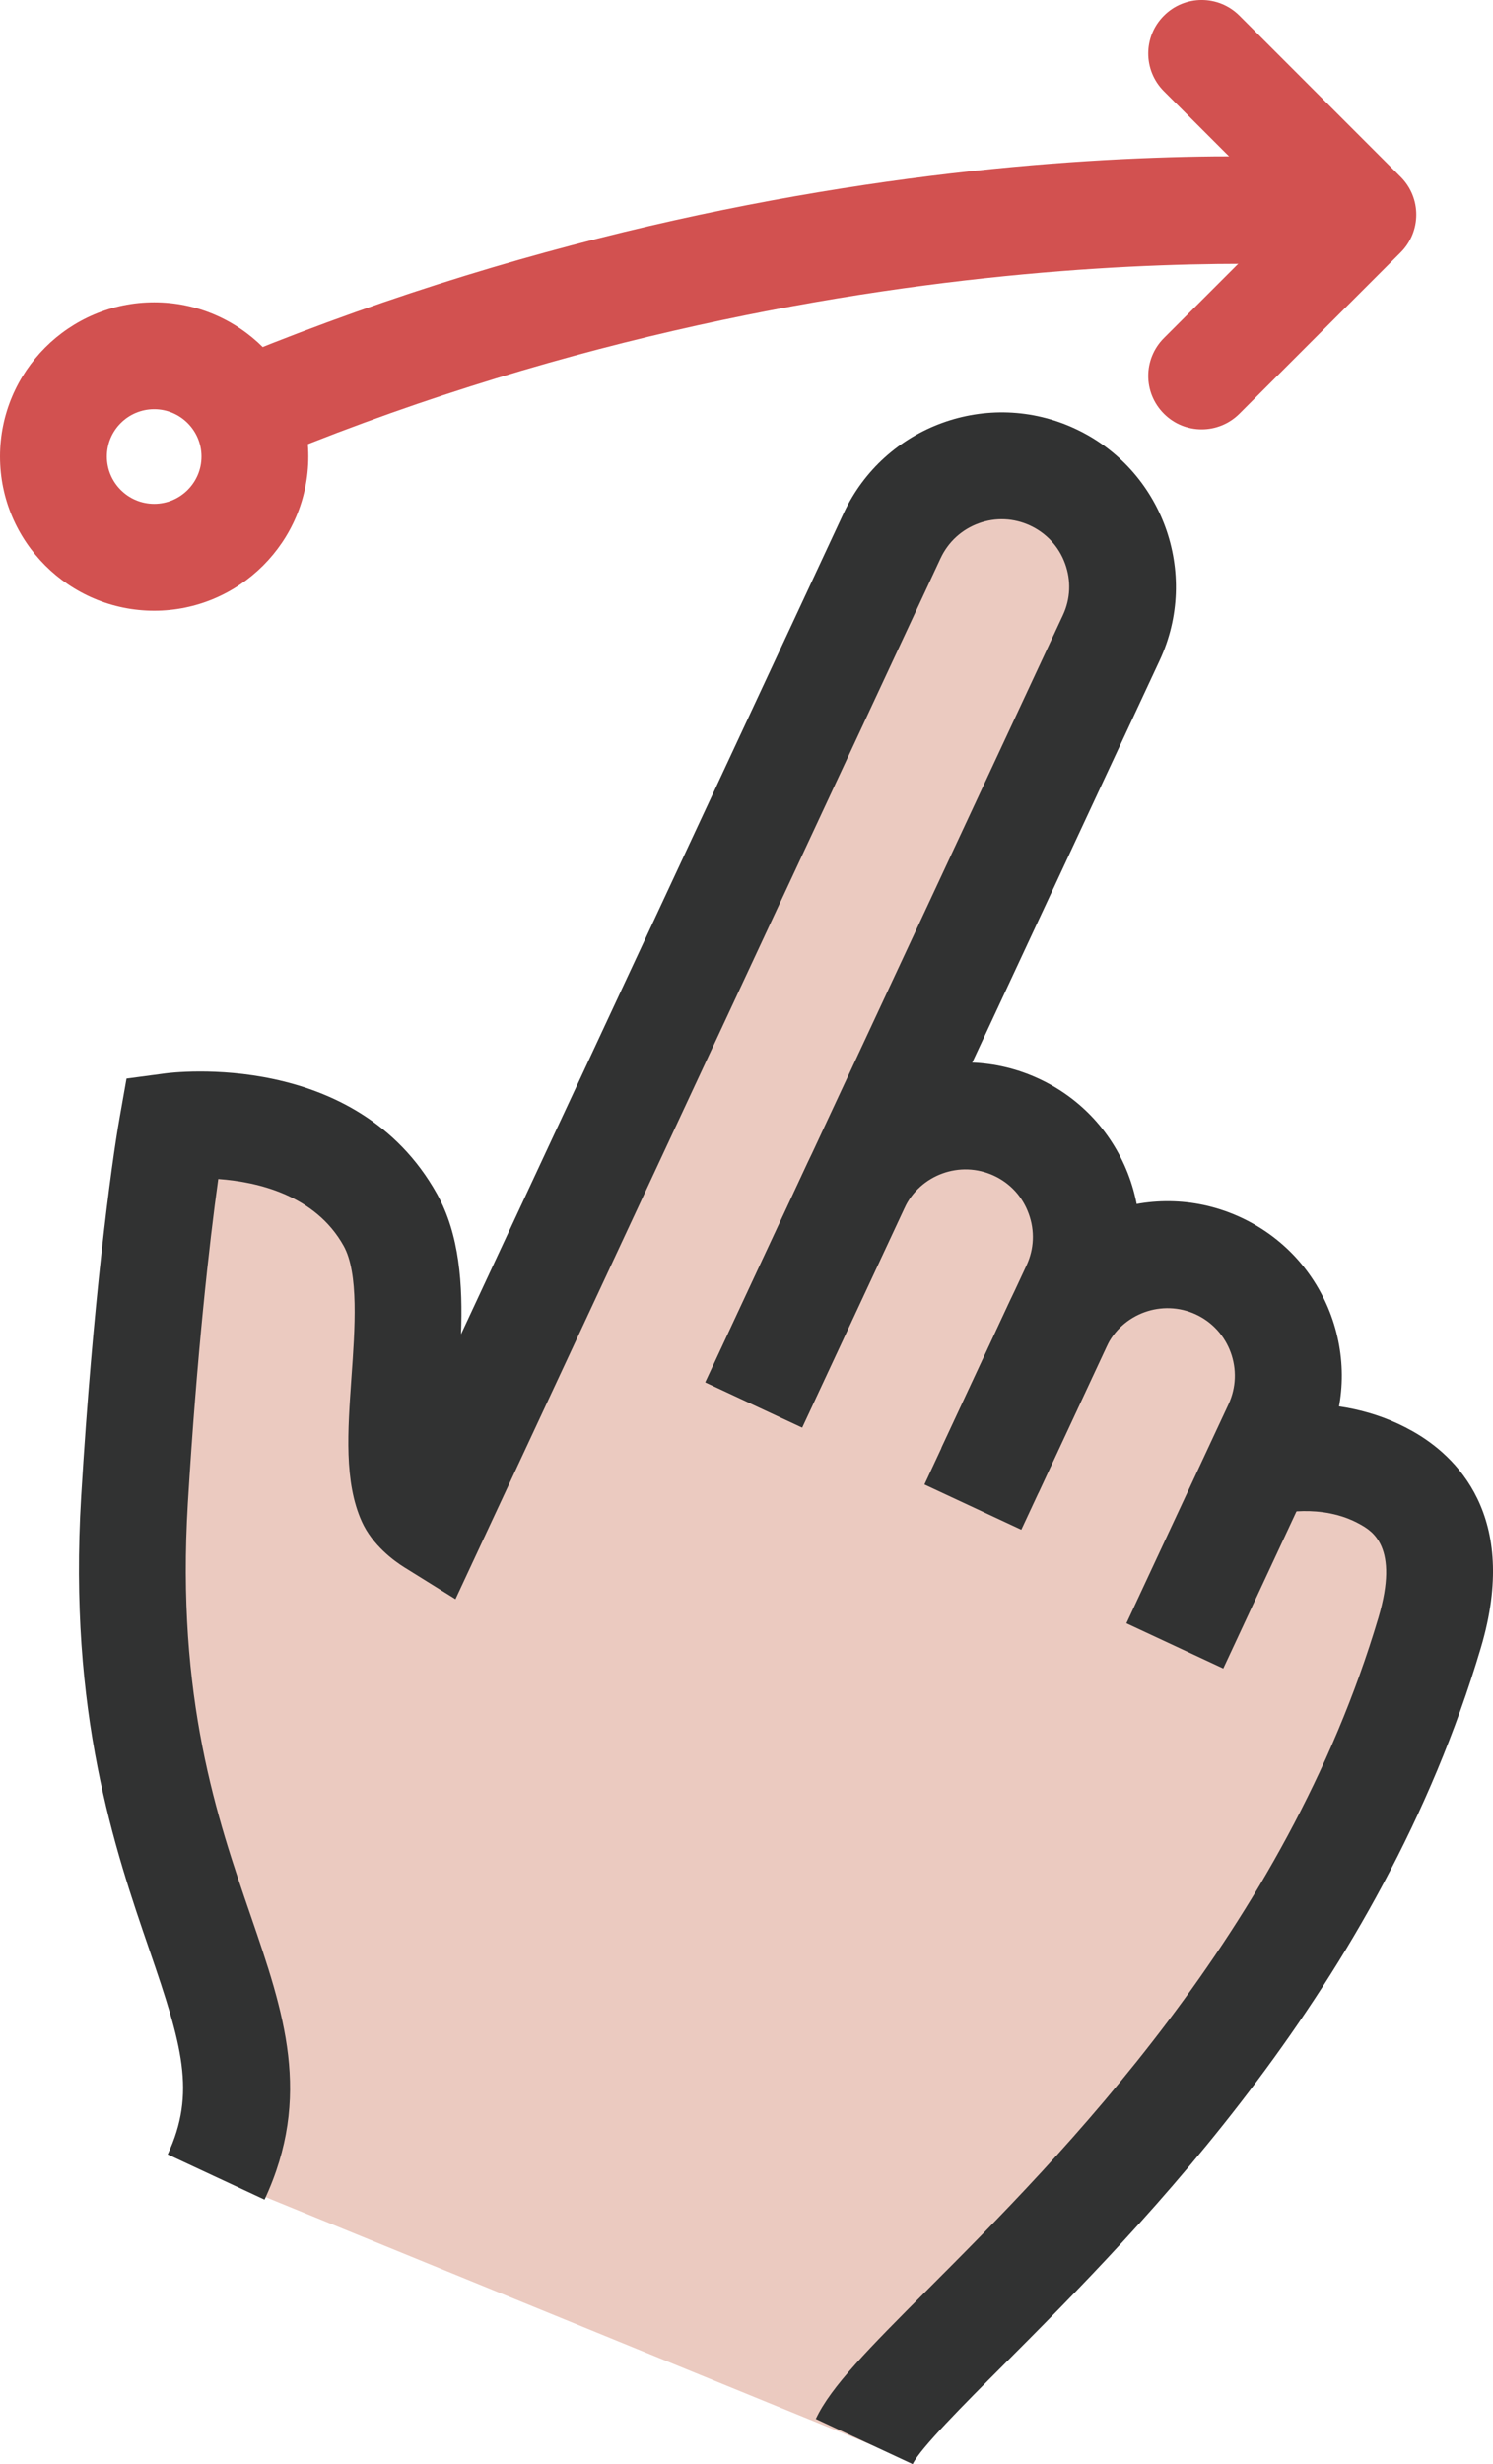 <?xml version="1.0" encoding="utf-8"?>
<!-- Generator: Adobe Illustrator 16.0.0, SVG Export Plug-In . SVG Version: 6.00 Build 0)  -->
<!DOCTYPE svg PUBLIC "-//W3C//DTD SVG 1.1//EN" "http://www.w3.org/Graphics/SVG/1.1/DTD/svg11.dtd">
<svg version="1.1" id="图层_1" xmlns="http://www.w3.org/2000/svg" xmlns:xlink="http://www.w3.org/1999/xlink" x="0px" y="0px"
	 width="27.942px" height="46.096px" viewBox="13.971 23.048 27.942 46.096" enable-background="new 13.971 23.048 27.942 46.096"
	 xml:space="preserve">
<polyline fill="#EBCAC0" points="17.977,63.754 30.293,68.789 40.477,54.928 40.972,51.178 37.969,49.889 36.888,46.76 
	34.138,46.76 32.305,43.677 30.638,43.677 35.302,34.01 33.805,31.756 30.805,32.844 22.972,49.889 21.222,48.344 21.305,45.519 
	17.222,44.094 16.472,52.26 "/>
<path fill="#313232" d="M33.085,51.664l-1.813-0.846l1.911-4.1c0.143-0.305,0.157-0.648,0.041-0.965
	c-0.114-0.317-0.346-0.57-0.652-0.712c-0.631-0.293-1.383-0.019-1.677,0.611l-1.912,4.1l-1.812-0.846l1.912-4.1
	c0.761-1.63,2.706-2.338,4.335-1.577c0.789,0.368,1.389,1.021,1.687,1.84s0.259,1.704-0.108,2.494L33.085,51.664z"/>
<path fill="#313232" d="M36.865,54.26l-1.813-0.846l1.912-4.099c0.293-0.632,0.02-1.384-0.611-1.678
	c-0.629-0.293-1.383-0.02-1.677,0.61l-1.274,2.734l-1.813-0.846l1.274-2.732c0.761-1.631,2.704-2.34,4.335-1.579
	c0.789,0.368,1.389,1.022,1.687,1.84c0.298,0.819,0.259,1.705-0.108,2.494L36.865,54.26z"/>
<path fill="#313232" d="M18.922,64.196l-1.813-0.846c0.536-1.15,0.268-2.051-0.34-3.82c-0.643-1.871-1.524-4.432-1.279-8.489
	c0.219-3.63,0.557-6.169,0.722-7.097l0.127-0.719l0.724-0.097c0.145-0.019,3.576-0.448,5.084,2.251
	c0.428,0.767,0.486,1.707,0.452,2.628l7.162-15.361c0.761-1.63,2.704-2.34,4.335-1.577c1.631,0.76,2.338,2.704,1.578,4.334
	l-6.691,14.35l-1.812-0.846l6.692-14.35c0.143-0.305,0.157-0.648,0.041-0.965c-0.114-0.316-0.347-0.569-0.652-0.712
	c-0.305-0.142-0.648-0.158-0.965-0.042c-0.316,0.115-0.569,0.347-0.712,0.652l-9.08,19.473l-0.958-0.596
	c-0.172-0.107-0.594-0.406-0.796-0.859c-0.332-0.74-0.263-1.691-0.192-2.697c0.065-0.911,0.139-1.945-0.147-2.458
	c-0.532-0.952-1.618-1.198-2.346-1.25c-0.169,1.208-0.402,3.301-0.569,6.059c-0.221,3.66,0.552,5.91,1.174,7.717
	C19.284,60.694,19.823,62.262,18.922,64.196z"/>
<path fill="#313232" d="M31.052,69.144l-1.813-0.845c0.283-0.607,1.002-1.328,2.089-2.418c2.507-2.509,6.698-6.709,8.441-12.574
	c0.394-1.328-0.12-1.618-0.34-1.743c-0.735-0.414-1.58-0.188-1.588-0.186l-0.578-1.914c0.166-0.052,1.68-0.471,3.148,0.359
	c0.793,0.447,2.012,1.568,1.274,4.053c-1.886,6.351-6.303,10.776-8.942,13.42C32.013,68.026,31.187,68.856,31.052,69.144z"/>
<path fill="#D25150" d="M18.753,31.756l-0.775-1.844c11.413-4.804,21.189-3.884,21.599-3.843l-0.198,1.99
	C39.281,28.049,29.674,27.16,18.753,31.756z"/>
<path fill="#D25150" d="M36.461,31.08c-0.257,0-0.512-0.097-0.707-0.293c-0.391-0.39-0.391-1.023,0-1.414l2.31-2.309l-2.31-2.309
	c-0.391-0.391-0.391-1.023,0-1.414s1.023-0.391,1.414,0l3.016,3.016c0.391,0.39,0.391,1.023,0,1.414l-3.016,3.016
	C36.971,30.983,36.716,31.08,36.461,31.08z"/>
<path fill="#D25150" d="M16.857,34.473c-1.591,0-2.886-1.294-2.886-2.885c0-1.591,1.294-2.885,2.886-2.885
	c1.591,0,2.885,1.294,2.885,2.885C19.742,33.179,18.448,34.473,16.857,34.473z M16.857,30.703c-0.489,0-0.886,0.396-0.886,0.885
	c0,0.488,0.397,0.885,0.886,0.885c0.488,0,0.885-0.397,0.885-0.885C17.742,31.1,17.344,30.703,16.857,30.703z"/>
</svg>
